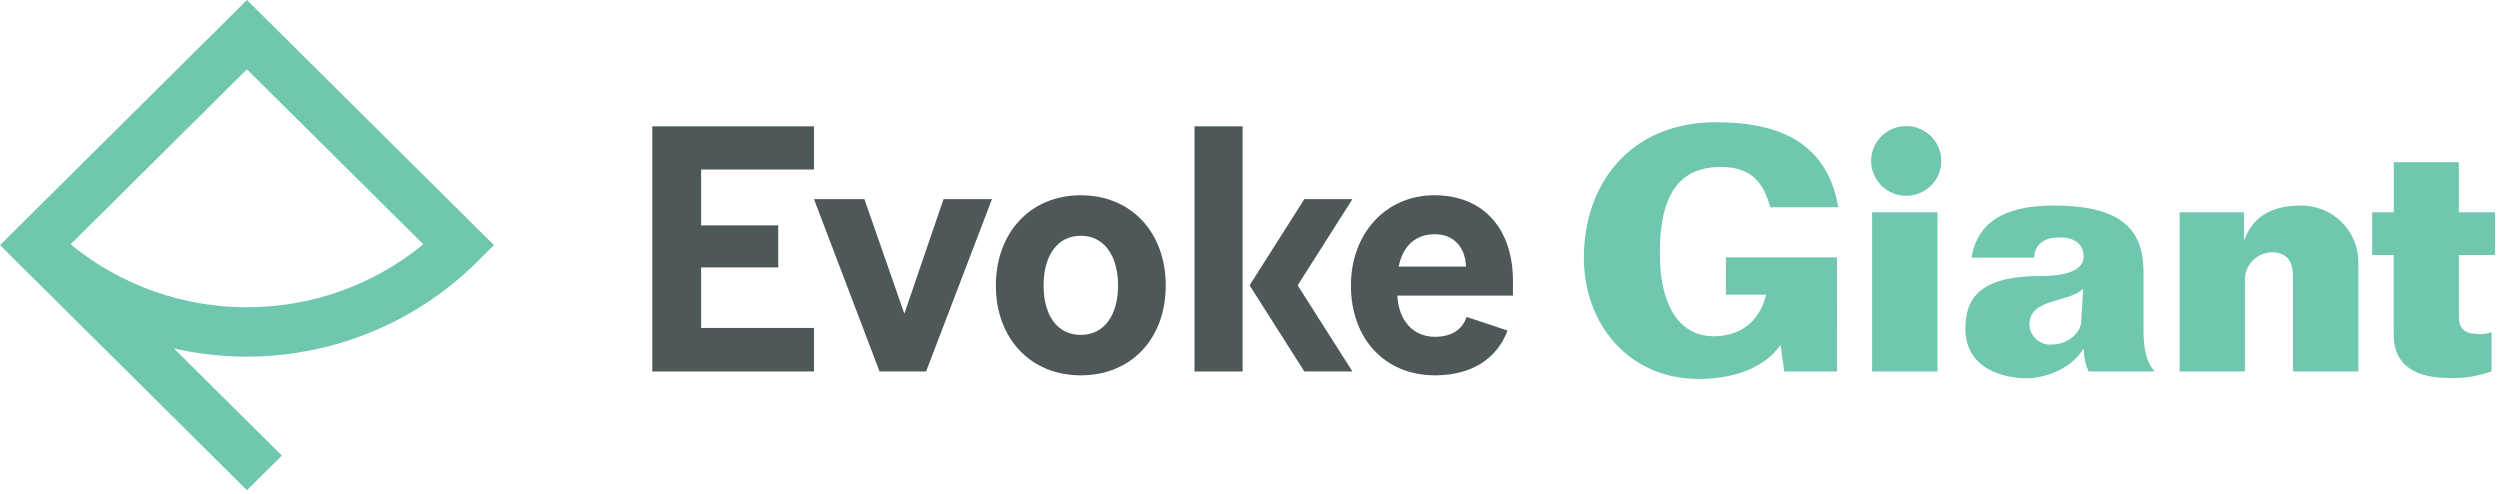<?xml version="1.0" encoding="UTF-8"?>
<svg width="253px" height="50px" viewBox="0 0 253 50" version="1.1" xmlns="http://www.w3.org/2000/svg" xmlns:xlink="http://www.w3.org/1999/xlink">
    <!-- Generator: Sketch 53.2 (72643) - https://sketchapp.com -->
    <title>Evk_Giant_LOGO_RGB</title>
    <desc>Created with Sketch.</desc>
    <g id="Symbols" stroke="none" stroke-width="1" fill="none" fill-rule="evenodd">
        <g id="Component/Primary-Nav/Desktop/0.0" transform="translate(-165, -155)" fill-rule="nonzero">
            <g id="Primary-Nav/Desktop" transform="translate(0, 80)">
                <g id="Evk_Giant_LOGO_RGB" transform="translate(165, 75)">
                    <path d="M24.991,7.016 L42.837,24.724 C32.474,33.219 17.508,33.219 7.145,24.724 L24.991,7.016 Z M48.222,26.562 L49.987,24.807 L24.991,0 L0,24.807 L24.991,49.615 L28.527,46.104 L17.605,35.266 C28.636,37.776 40.192,34.491 48.222,26.562 L48.222,26.562 Z" id="Shape" fill="#70C7AF"></path>
                    <polygon id="Shape" fill="#4E5859" points="82.374 12.786 82.374 17.156 70.955 17.156 70.955 22.812 78.755 22.812 78.755 27.062 70.955 27.062 70.955 33.188 82.374 33.188 82.374 37.594 66.01 37.594 66.01 12.786"></polygon>
                    <path d="M109.377,23.859 C106.946,23.859 105.61,25.943 105.61,28.896 C105.61,31.849 106.946,33.891 109.377,33.891 C111.807,33.891 113.148,31.807 113.148,28.896 C113.148,25.984 111.812,23.859 109.377,23.859 M109.377,37.984 C104.275,37.984 100.781,34.24 100.781,28.896 C100.781,23.552 104.275,19.76 109.377,19.76 C114.479,19.76 117.972,23.51 117.972,28.896 C117.972,34.281 114.479,37.984 109.377,37.984" id="Shape" fill="#4E5859"></path>
                    <polygon id="Shape" fill="#4E5859" points="89.011 37.594 82.374 20.151 87.476 20.151 91.52 31.745 95.485 20.151 100.388 20.151 93.72 37.594"></polygon>
                    <polygon id="Rectangle-path" fill="#4E5859" points="120.885 12.786 125.751 12.786 125.751 37.594 120.885 37.594"></polygon>
                    <polygon id="Shape" fill="#4E5859" points="136.866 37.594 132 37.594 126.458 28.875 132 20.151 136.866 20.151 131.324 28.875"></polygon>
                    <path d="M141.544,26.979 C141.973,24.833 143.309,23.703 145.21,23.703 C147.211,23.703 148.311,25.146 148.353,26.979 L141.544,26.979 Z M145.153,19.76 C140.245,19.76 136.714,23.625 136.714,28.896 C136.714,34.276 140.13,37.984 145.231,37.984 C148.971,37.984 151.517,36.255 152.565,33.453 L148.416,32.073 C147.976,33.432 146.798,34.083 145.221,34.083 C143.063,34.083 141.554,32.521 141.413,29.917 L153.11,29.917 L153.11,28.427 C153.11,23.312 150.281,19.76 145.142,19.76 L145.153,19.76 Z" id="Shape" fill="#4E5859"></path>
                    <path d="M185.91,37.594 L180.568,37.594 L180.19,34.922 C178.331,37.526 174.921,38.349 171.883,38.349 C164.848,38.349 160.286,32.812 160.286,26.078 C160.286,18.677 164.906,12.37 173.659,12.37 C179.31,12.37 184.826,13.932 186.036,20.974 L179.143,20.974 C178.451,18.297 177.048,16.896 174.177,16.896 C170.18,16.896 167.975,19.359 167.975,25.568 C167.975,31.776 170.526,34.031 173.423,34.031 C176.141,34.031 178.074,32.521 178.729,29.818 L174.659,29.818 L174.659,26.042 L185.9,26.042 L185.91,37.594 Z" id="Shape" fill="#70C7AF"></path>
                    <polygon id="Shape" fill="#70C7AF" points="189.457 21.484 196.072 21.484 196.072 37.594 189.457 37.594"></polygon>
                    <path d="M199.519,26.078 C200.205,21.797 203.961,20.802 207.858,20.802 C214.961,20.802 216.925,23.443 216.925,27.573 L216.925,33.38 C216.925,35.161 217.166,36.635 218.062,37.594 L211.373,37.594 C211.037,36.888 210.872,36.114 210.891,35.333 L210.823,35.333 C209.445,37.526 206.685,38.281 205.134,38.281 C202.966,38.281 198.896,37.458 198.896,33.245 C198.896,29.646 201.033,27.932 206.549,27.932 C209.581,27.932 210.86,27.109 210.86,26.01 C210.86,24.505 209.718,24.026 208.408,24.026 C207.099,24.026 205.93,24.547 205.857,26.078 L199.519,26.078 Z M210.823,29.203 C209.409,30.677 205.375,30.13 205.375,32.849 C205.391,33.41 205.635,33.941 206.05,34.321 C206.465,34.702 207.017,34.899 207.58,34.87 C209.236,34.87 210.545,33.74 210.613,32.573 L210.823,29.203 Z" id="Shape" fill="#70C7AF"></path>
                    <path d="M220.576,37.594 L220.576,21.484 L227.087,21.484 L227.087,24.229 L227.155,24.229 C228.124,21.557 230.434,20.802 232.812,20.802 C234.362,20.777 235.857,21.374 236.959,22.458 C238.061,23.542 238.677,25.021 238.669,26.562 L238.669,37.594 L232.048,37.594 L232.048,27.964 C232.048,26.286 231.325,25.531 229.842,25.531 C228.31,25.599 227.122,26.887 227.187,28.411 L227.187,37.594 L220.576,37.594 Z" id="Shape" fill="#70C7AF"></path>
                    <path d="M242.251,21.484 L242.251,16.417 L248.836,16.417 L248.836,21.484 L252.502,21.484 L252.502,25.807 L248.836,25.807 L248.836,32.057 C248.836,33.255 249.422,33.807 250.868,33.807 C251.304,33.834 251.741,33.763 252.146,33.599 L252.146,37.573 C250.808,38.072 249.384,38.306 247.956,38.26 C244.75,38.26 242.236,37.219 242.236,33.839 L242.236,25.807 L240.062,25.807 L240.062,21.484 L242.251,21.484 Z" id="Shape" fill="#70C7AF"></path>
                    <ellipse id="Oval" fill="#70C7AF" cx="192.909" cy="16.286" rx="3.551" ry="3.531"></ellipse>
                </g>
            </g>
        </g>
    </g>
</svg>